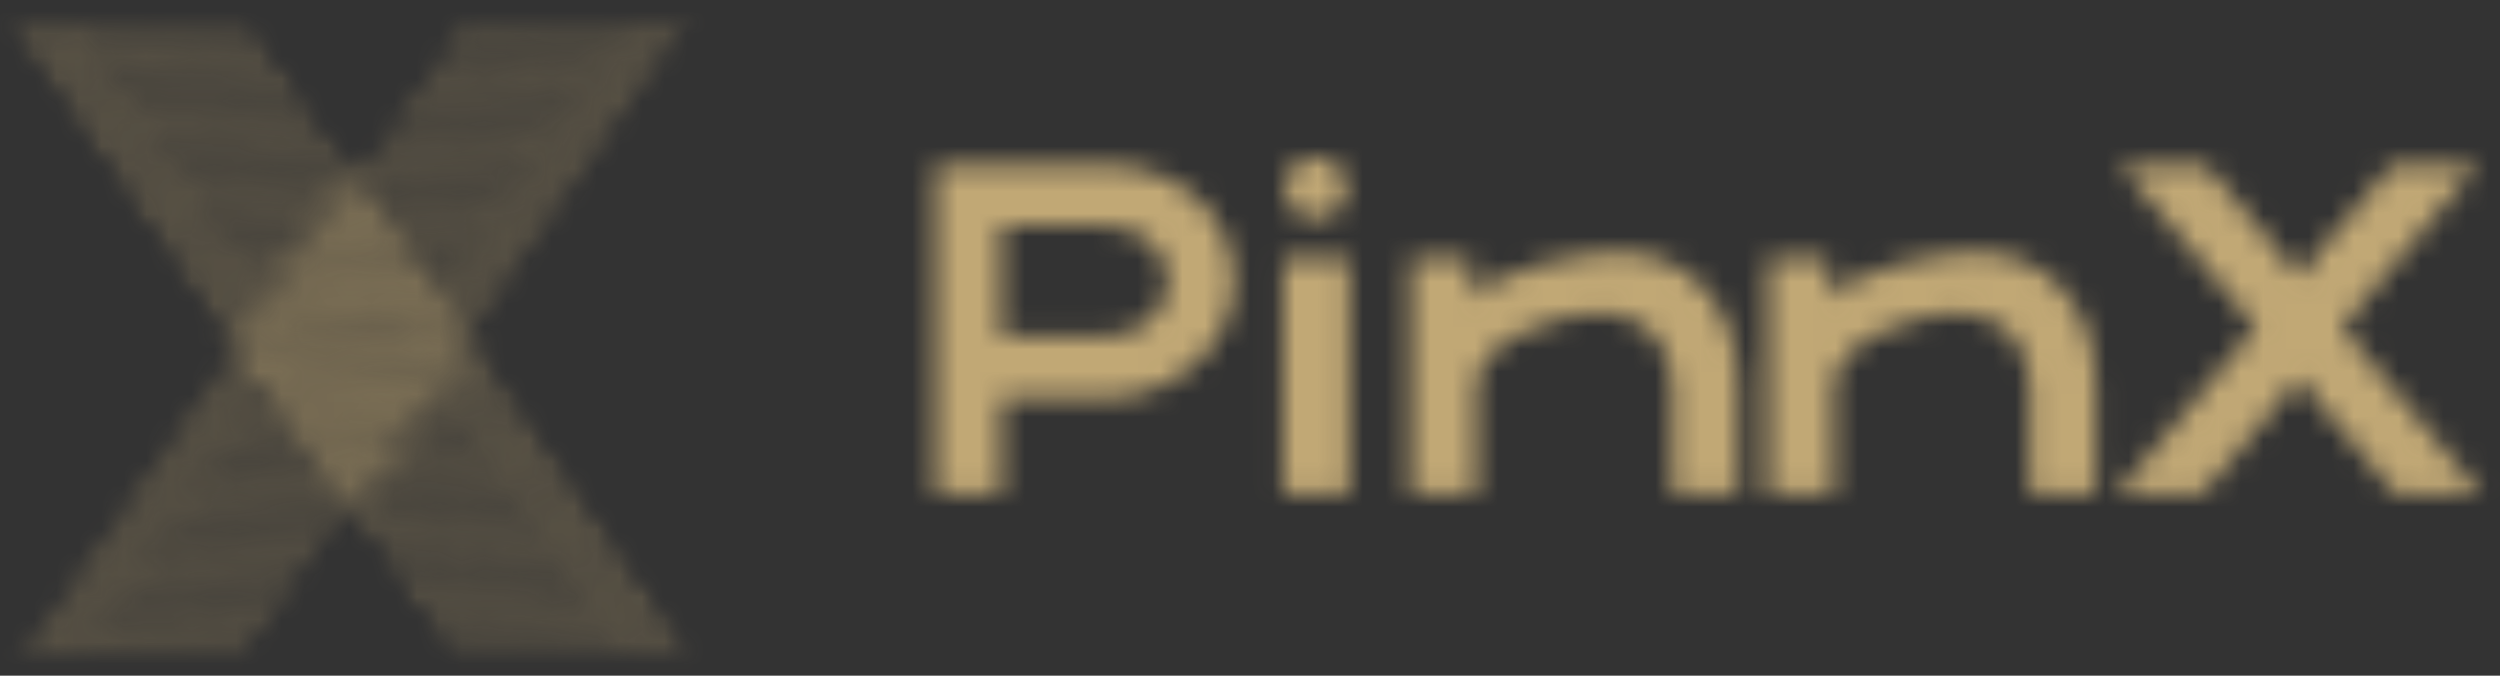 <svg width="111" height="30" viewBox="0 0 111 30" fill="none" xmlns="http://www.w3.org/2000/svg">
<rect x="0" y="0" width="111" height="30" fill="#333333" stroke="none"/>
<mask id="mask0_502_3531" style="mask-type:alpha" maskUnits="userSpaceOnUse" x="0" y="-1" width="31" height="31">
<rect width="17.59" height="0.4" transform="matrix(-0.569 0.822 0.901 0.434 30.356 -0.006)" fill="#D9D9D9"/>
<rect width="17.59" height="0.4" transform="matrix(0.569 0.822 -0.901 0.434 20.523 14.472)" fill="#D9D9D9"/>
<rect width="17.59" height="0.4" transform="matrix(-0.569 0.822 0.901 0.434 29.465 -0.006)" fill="#D9D9D9"/>
<rect width="17.59" height="0.4" transform="matrix(0.569 0.822 -0.901 0.434 19.631 14.472)" fill="#D9D9D9"/>
<rect width="17.59" height="0.4" transform="matrix(-0.569 0.822 0.901 0.434 28.574 -0.006)" fill="#D9D9D9"/>
<rect width="17.59" height="0.4" transform="matrix(0.569 0.822 -0.901 0.434 18.74 14.472)" fill="#D9D9D9"/>
<rect width="17.59" height="0.4" transform="matrix(-0.569 0.822 0.901 0.434 27.683 -0.006)" fill="#D9D9D9"/>
<rect width="17.59" height="0.4" transform="matrix(0.569 0.822 -0.901 0.434 17.849 14.472)" fill="#D9D9D9"/>
<rect width="17.59" height="0.4" transform="matrix(-0.569 0.822 0.901 0.434 26.648 -0.006)" fill="#D9D9D9"/>
<rect width="17.59" height="0.4" transform="matrix(0.569 0.822 -0.901 0.434 16.815 14.472)" fill="#D9D9D9"/>
<rect width="17.59" height="0.4" transform="matrix(-0.569 0.822 0.901 0.434 25.614 -0.006)" fill="#D9D9D9"/>
<rect width="17.59" height="0.4" transform="matrix(0.569 0.822 -0.901 0.434 15.78 14.472)" fill="#D9D9D9"/>
<rect width="17.59" height="0.4" transform="matrix(-0.569 0.822 0.901 0.434 24.58 -0.006)" fill="#D9D9D9"/>
<rect width="17.59" height="0.4" transform="matrix(0.569 0.822 -0.901 0.434 14.746 14.472)" fill="#D9D9D9"/>
<rect width="17.59" height="0.4" transform="matrix(-0.569 0.822 0.901 0.434 23.545 -0.006)" fill="#D9D9D9"/>
<rect width="17.59" height="0.4" transform="matrix(0.569 0.822 -0.901 0.434 13.712 14.472)" fill="#D9D9D9"/>
<rect width="17.59" height="0.4" transform="matrix(-0.569 0.822 0.901 0.434 22.511 -0.006)" fill="#D9D9D9"/>
<rect width="17.59" height="0.4" transform="matrix(0.569 0.822 -0.901 0.434 12.677 14.472)" fill="#D9D9D9"/>
<rect width="17.59" height="0.4" transform="matrix(-0.569 0.822 0.901 0.434 21.477 -0.006)" fill="#D9D9D9"/>
<rect width="17.59" height="0.4" transform="matrix(0.569 0.822 -0.901 0.434 11.643 14.472)" fill="#D9D9D9"/>
<rect width="17.59" height="0.4" transform="matrix(-0.569 0.822 0.901 0.434 20.442 -0.006)" fill="#D9D9D9"/>
<rect width="17.59" height="0.4" transform="matrix(0.569 0.822 -0.901 0.434 10.609 14.472)" fill="#D9D9D9"/>
<rect width="17.59" height="0.4" transform="matrix(0.569 0.822 -0.901 0.434 0.36 -0.006)" fill="#D9D9D9"/>
<rect width="17.59" height="0.4" transform="matrix(-0.569 0.822 0.901 0.434 10.194 14.472)" fill="#D9D9D9"/>
<rect width="17.59" height="0.4" transform="matrix(0.569 0.822 -0.901 0.434 1.252 -0.006)" fill="#D9D9D9"/>
<rect width="17.59" height="0.4" transform="matrix(-0.569 0.822 0.901 0.434 11.085 14.472)" fill="#D9D9D9"/>
<rect width="17.59" height="0.4" transform="matrix(0.569 0.822 -0.901 0.434 2.143 -0.006)" fill="#D9D9D9"/>
<rect width="17.59" height="0.4" transform="matrix(-0.569 0.822 0.901 0.434 11.976 14.472)" fill="#D9D9D9"/>
<rect width="17.59" height="0.4" transform="matrix(0.569 0.822 -0.901 0.434 3.034 -0.006)" fill="#D9D9D9"/>
<rect width="17.59" height="0.4" transform="matrix(-0.569 0.822 0.901 0.434 12.867 14.472)" fill="#D9D9D9"/>
<rect width="17.59" height="0.4" transform="matrix(0.569 0.822 -0.901 0.434 4.068 -0.006)" fill="#D9D9D9"/>
<rect width="17.59" height="0.4" transform="matrix(-0.569 0.822 0.901 0.434 13.902 14.472)" fill="#D9D9D9"/>
<rect width="17.59" height="0.4" transform="matrix(0.569 0.822 -0.901 0.434 5.103 -0.006)" fill="#D9D9D9"/>
<rect width="17.59" height="0.4" transform="matrix(-0.569 0.822 0.901 0.434 14.936 14.472)" fill="#D9D9D9"/>
<rect width="17.59" height="0.4" transform="matrix(0.569 0.822 -0.901 0.434 6.137 -0.006)" fill="#D9D9D9"/>
<rect width="17.59" height="0.4" transform="matrix(-0.569 0.822 0.901 0.434 15.97 14.472)" fill="#D9D9D9"/>
<rect width="17.59" height="0.4" transform="matrix(0.569 0.822 -0.901 0.434 7.171 -0.006)" fill="#D9D9D9"/>
<rect width="17.59" height="0.4" transform="matrix(-0.569 0.822 0.901 0.434 17.005 14.472)" fill="#D9D9D9"/>
<rect width="17.59" height="0.4" transform="matrix(0.569 0.822 -0.901 0.434 8.206 -0.006)" fill="#D9D9D9"/>
<rect width="17.59" height="0.4" transform="matrix(-0.569 0.822 0.901 0.434 18.039 14.472)" fill="#D9D9D9"/>
<rect width="17.59" height="0.4" transform="matrix(0.569 0.822 -0.901 0.434 9.24 -0.006)" fill="#D9D9D9"/>
<rect width="17.59" height="0.4" transform="matrix(-0.569 0.822 0.901 0.434 19.073 14.472)" fill="#D9D9D9"/>
<rect width="17.59" height="0.4" transform="matrix(0.569 0.822 -0.901 0.434 10.274 -0.006)" fill="#D9D9D9"/>
<rect width="17.59" height="0.4" transform="matrix(-0.569 0.822 0.901 0.434 20.108 14.472)" fill="#D9D9D9"/>
</mask>
<g mask="url(#mask0_502_3531)">
<mask id="mask1_502_3531" style="mask-type:alpha" maskUnits="userSpaceOnUse" x="0" y="1" width="32" height="30">
<rect width="17.59" height="0.4" transform="matrix(-0.569 0.822 0.901 0.434 30.884 1)" fill="black"/>
<rect width="17.59" height="0.4" transform="matrix(0.569 0.822 -0.901 0.434 21.051 15.479)" fill="black"/>
<rect width="17.59" height="0.4" transform="matrix(-0.569 0.822 0.901 0.434 29.993 1)" fill="black"/>
<rect width="17.59" height="0.4" transform="matrix(0.569 0.822 -0.901 0.434 20.16 15.479)" fill="black"/>
<rect width="17.59" height="0.4" transform="matrix(-0.569 0.822 0.901 0.434 29.102 1)" fill="black"/>
<rect width="17.59" height="0.4" transform="matrix(0.569 0.822 -0.901 0.434 19.269 15.479)" fill="black"/>
<rect width="17.59" height="0.4" transform="matrix(-0.569 0.822 0.901 0.434 28.211 1)" fill="black"/>
<rect width="17.59" height="0.4" transform="matrix(0.569 0.822 -0.901 0.434 18.377 15.479)" fill="black"/>
<rect width="17.59" height="0.4" transform="matrix(-0.569 0.822 0.901 0.434 27.177 1)" fill="black"/>
<rect width="17.59" height="0.4" transform="matrix(0.569 0.822 -0.901 0.434 17.343 15.479)" fill="black"/>
<rect width="17.59" height="0.4" transform="matrix(-0.569 0.822 0.901 0.434 26.142 1)" fill="black"/>
<rect width="17.59" height="0.4" transform="matrix(0.569 0.822 -0.901 0.434 16.309 15.479)" fill="black"/>
<rect width="17.59" height="0.4" transform="matrix(-0.569 0.822 0.901 0.434 25.108 1)" fill="black"/>
<rect width="17.59" height="0.4" transform="matrix(0.569 0.822 -0.901 0.434 15.274 15.479)" fill="black"/>
<rect width="17.59" height="0.4" transform="matrix(-0.569 0.822 0.901 0.434 24.074 1)" fill="black"/>
<rect width="17.59" height="0.4" transform="matrix(0.569 0.822 -0.901 0.434 14.24 15.479)" fill="black"/>
<rect width="17.59" height="0.4" transform="matrix(-0.569 0.822 0.901 0.434 23.039 1)" fill="black"/>
<rect width="17.59" height="0.4" transform="matrix(0.569 0.822 -0.901 0.434 13.206 15.479)" fill="black"/>
<rect width="17.59" height="0.4" transform="matrix(-0.569 0.822 0.901 0.434 22.005 1)" fill="black"/>
<rect width="17.59" height="0.4" transform="matrix(0.569 0.822 -0.901 0.434 12.171 15.479)" fill="black"/>
<rect width="17.59" height="0.4" transform="matrix(-0.569 0.822 0.901 0.434 20.97 1)" fill="black"/>
<rect width="17.59" height="0.4" transform="matrix(0.569 0.822 -0.901 0.434 11.137 15.479)" fill="black"/>
<rect width="17.59" height="0.4" transform="matrix(0.569 0.822 -0.901 0.434 0.889 1)" fill="black"/>
<rect width="17.59" height="0.4" transform="matrix(-0.569 0.822 0.901 0.434 10.722 15.479)" fill="black"/>
<rect width="17.59" height="0.4" transform="matrix(0.569 0.822 -0.901 0.434 1.78 1)" fill="black"/>
<rect width="17.59" height="0.4" transform="matrix(-0.569 0.822 0.901 0.434 11.613 15.479)" fill="black"/>
<rect width="17.59" height="0.4" transform="matrix(0.569 0.822 -0.901 0.434 2.671 1)" fill="black"/>
<rect width="17.59" height="0.4" transform="matrix(-0.569 0.822 0.901 0.434 12.504 15.479)" fill="black"/>
<rect width="17.59" height="0.4" transform="matrix(0.569 0.822 -0.901 0.434 3.562 1)" fill="black"/>
<rect width="17.59" height="0.4" transform="matrix(-0.569 0.822 0.901 0.434 13.396 15.479)" fill="black"/>
<rect width="17.59" height="0.4" transform="matrix(0.569 0.822 -0.901 0.434 4.597 1)" fill="black"/>
<rect width="17.59" height="0.4" transform="matrix(-0.569 0.822 0.901 0.434 14.43 15.479)" fill="black"/>
<rect width="17.59" height="0.4" transform="matrix(0.569 0.822 -0.901 0.434 5.631 1)" fill="black"/>
<rect width="17.59" height="0.4" transform="matrix(-0.569 0.822 0.901 0.434 15.464 15.479)" fill="black"/>
<rect width="17.59" height="0.4" transform="matrix(0.569 0.822 -0.901 0.434 6.665 1)" fill="black"/>
<rect width="17.59" height="0.4" transform="matrix(-0.569 0.822 0.901 0.434 16.499 15.479)" fill="black"/>
<rect width="17.59" height="0.4" transform="matrix(0.569 0.822 -0.901 0.434 7.699 1)" fill="black"/>
<rect width="17.59" height="0.4" transform="matrix(-0.569 0.822 0.901 0.434 17.533 15.479)" fill="black"/>
<rect width="17.59" height="0.4" transform="matrix(0.569 0.822 -0.901 0.434 8.734 1)" fill="black"/>
<rect width="17.59" height="0.4" transform="matrix(-0.569 0.822 0.901 0.434 18.567 15.479)" fill="black"/>
<rect width="17.59" height="0.4" transform="matrix(0.569 0.822 -0.901 0.434 9.768 1)" fill="black"/>
<rect width="17.59" height="0.4" transform="matrix(-0.569 0.822 0.901 0.434 19.602 15.479)" fill="black"/>
<rect width="17.59" height="0.4" transform="matrix(0.569 0.822 -0.901 0.434 10.803 1)" fill="black"/>
<rect width="17.59" height="0.4" transform="matrix(-0.569 0.822 0.901 0.434 20.636 15.479)" fill="black"/>
</mask>
<g mask="url(#mask1_502_3531)">
<rect x="-19.472" y="-14.641" width="76.912" height="63.021" transform="rotate(-8.517 -19.472 -14.641)" fill="url(#paint0_linear_502_3531)"/>
<rect x="-19.472" y="-14.641" width="76.912" height="63.021" transform="rotate(-8.517 -19.472 -14.641)" fill="url(#paint1_linear_502_3531)" style="mix-blend-mode:overlay"/>
<rect x="-19.472" y="-14.641" width="76.912" height="63.021" transform="rotate(-8.517 -19.472 -14.641)" fill="#C1A875" style="mix-blend-mode:color"/>
</g>
</g>
<mask id="mask2_502_3531" style="mask-type:alpha" maskUnits="userSpaceOnUse" x="41" y="7" width="70" height="15">
<path d="M103.971 14.53L110.183 21.954H106.376L102.068 16.809L97.76 21.954H93.954L100.165 14.53L94.121 7.314H97.927L102.068 12.25L106.209 7.314H110.015L103.971 14.53Z" fill="black"/>
<path d="M65.554 17.08V21.953H62.626V11.496H65.24L65.533 13.211C66.453 11.956 70.214 11.183 71.846 11.183C74.983 11.183 77.179 13.588 77.179 17.08V21.953H74.251V17.08C74.251 15.198 72.912 13.88 71.051 13.88C69.189 13.88 65.554 15.198 65.554 17.08Z" fill="black"/>
<path d="M81.425 17.08V21.953H78.497V11.496H81.111L81.404 13.211C82.324 11.956 86.085 11.183 87.716 11.183C90.853 11.183 93.049 13.588 93.049 17.08V21.953H90.121V17.08C90.121 15.198 88.783 13.88 86.921 13.88C85.06 13.88 81.425 15.198 81.425 17.08Z" fill="black"/>
<path d="M57.055 8.338C57.055 7.565 57.599 7 58.435 7C59.23 7 59.774 7.565 59.774 8.338C59.774 9.175 59.23 9.698 58.435 9.698C57.599 9.698 57.055 9.175 57.055 8.338ZM59.9 21.953H56.972V11.496H59.9V21.953Z" fill="black"/>
<path d="M41.528 21.954V7.314H49.016C52.153 7.314 54.788 9.385 54.788 12.501C54.788 15.45 52.006 17.688 49.016 17.688H44.456V21.954H41.528ZM51.86 12.501C51.86 11.058 50.647 10.012 49.016 10.012H44.456V14.948H49.016C50.626 14.948 51.86 13.881 51.86 12.501Z" fill="black"/>
</mask>
<g mask="url(#mask2_502_3531)">
<rect x="33.528" y="-19.259" width="126.534" height="72.006" transform="rotate(-8.517 33.528 -19.259)" fill="url(#paint2_linear_502_3531)"/>
<rect x="33.528" y="-19.259" width="126.534" height="72.006" transform="rotate(-8.517 33.528 -19.259)" fill="url(#paint3_linear_502_3531)" style="mix-blend-mode:overlay"/>
<rect x="33.528" y="-19.259" width="126.534" height="72.006" transform="rotate(-8.517 33.528 -19.259)" fill="#C1A875" style="mix-blend-mode:color"/>
</g>
<defs>
<linearGradient id="paint0_linear_502_3531" x1="-15.207" y1="24.774" x2="54.742" y2="4.777" gradientUnits="userSpaceOnUse">
<stop stop-color="#576265"/>
<stop offset="0.172" stop-color="#9EA1A1"/>
<stop offset="0.457" stop-color="#848B8A"/>
<stop offset="0.554" stop-color="#576265"/>
<stop offset="0.823" stop-color="#576265"/>
<stop offset="0.925" stop-color="#757A7B"/>
<stop offset="1" stop-color="#576265"/>
</linearGradient>
<linearGradient id="paint1_linear_502_3531" x1="11.231" y1="16.869" x2="0.479" y2="-17.375" gradientUnits="userSpaceOnUse">
<stop stop-color="white" stop-opacity="0"/>
<stop offset="1" stop-color="white"/>
</linearGradient>
<linearGradient id="paint2_linear_502_3531" x1="40.544" y1="25.776" x2="146.991" y2="-18.042" gradientUnits="userSpaceOnUse">
<stop stop-color="#576265"/>
<stop offset="0.172" stop-color="#9EA1A1"/>
<stop offset="0.457" stop-color="#848B8A"/>
<stop offset="0.554" stop-color="#576265"/>
<stop offset="0.823" stop-color="#576265"/>
<stop offset="0.925" stop-color="#757A7B"/>
<stop offset="1" stop-color="#576265"/>
</linearGradient>
<linearGradient id="paint3_linear_502_3531" x1="84.04" y1="16.744" x2="75.092" y2="-24.29" gradientUnits="userSpaceOnUse">
<stop stop-color="white" stop-opacity="0"/>
<stop offset="1" stop-color="white"/>
</linearGradient>
</defs>
</svg>

